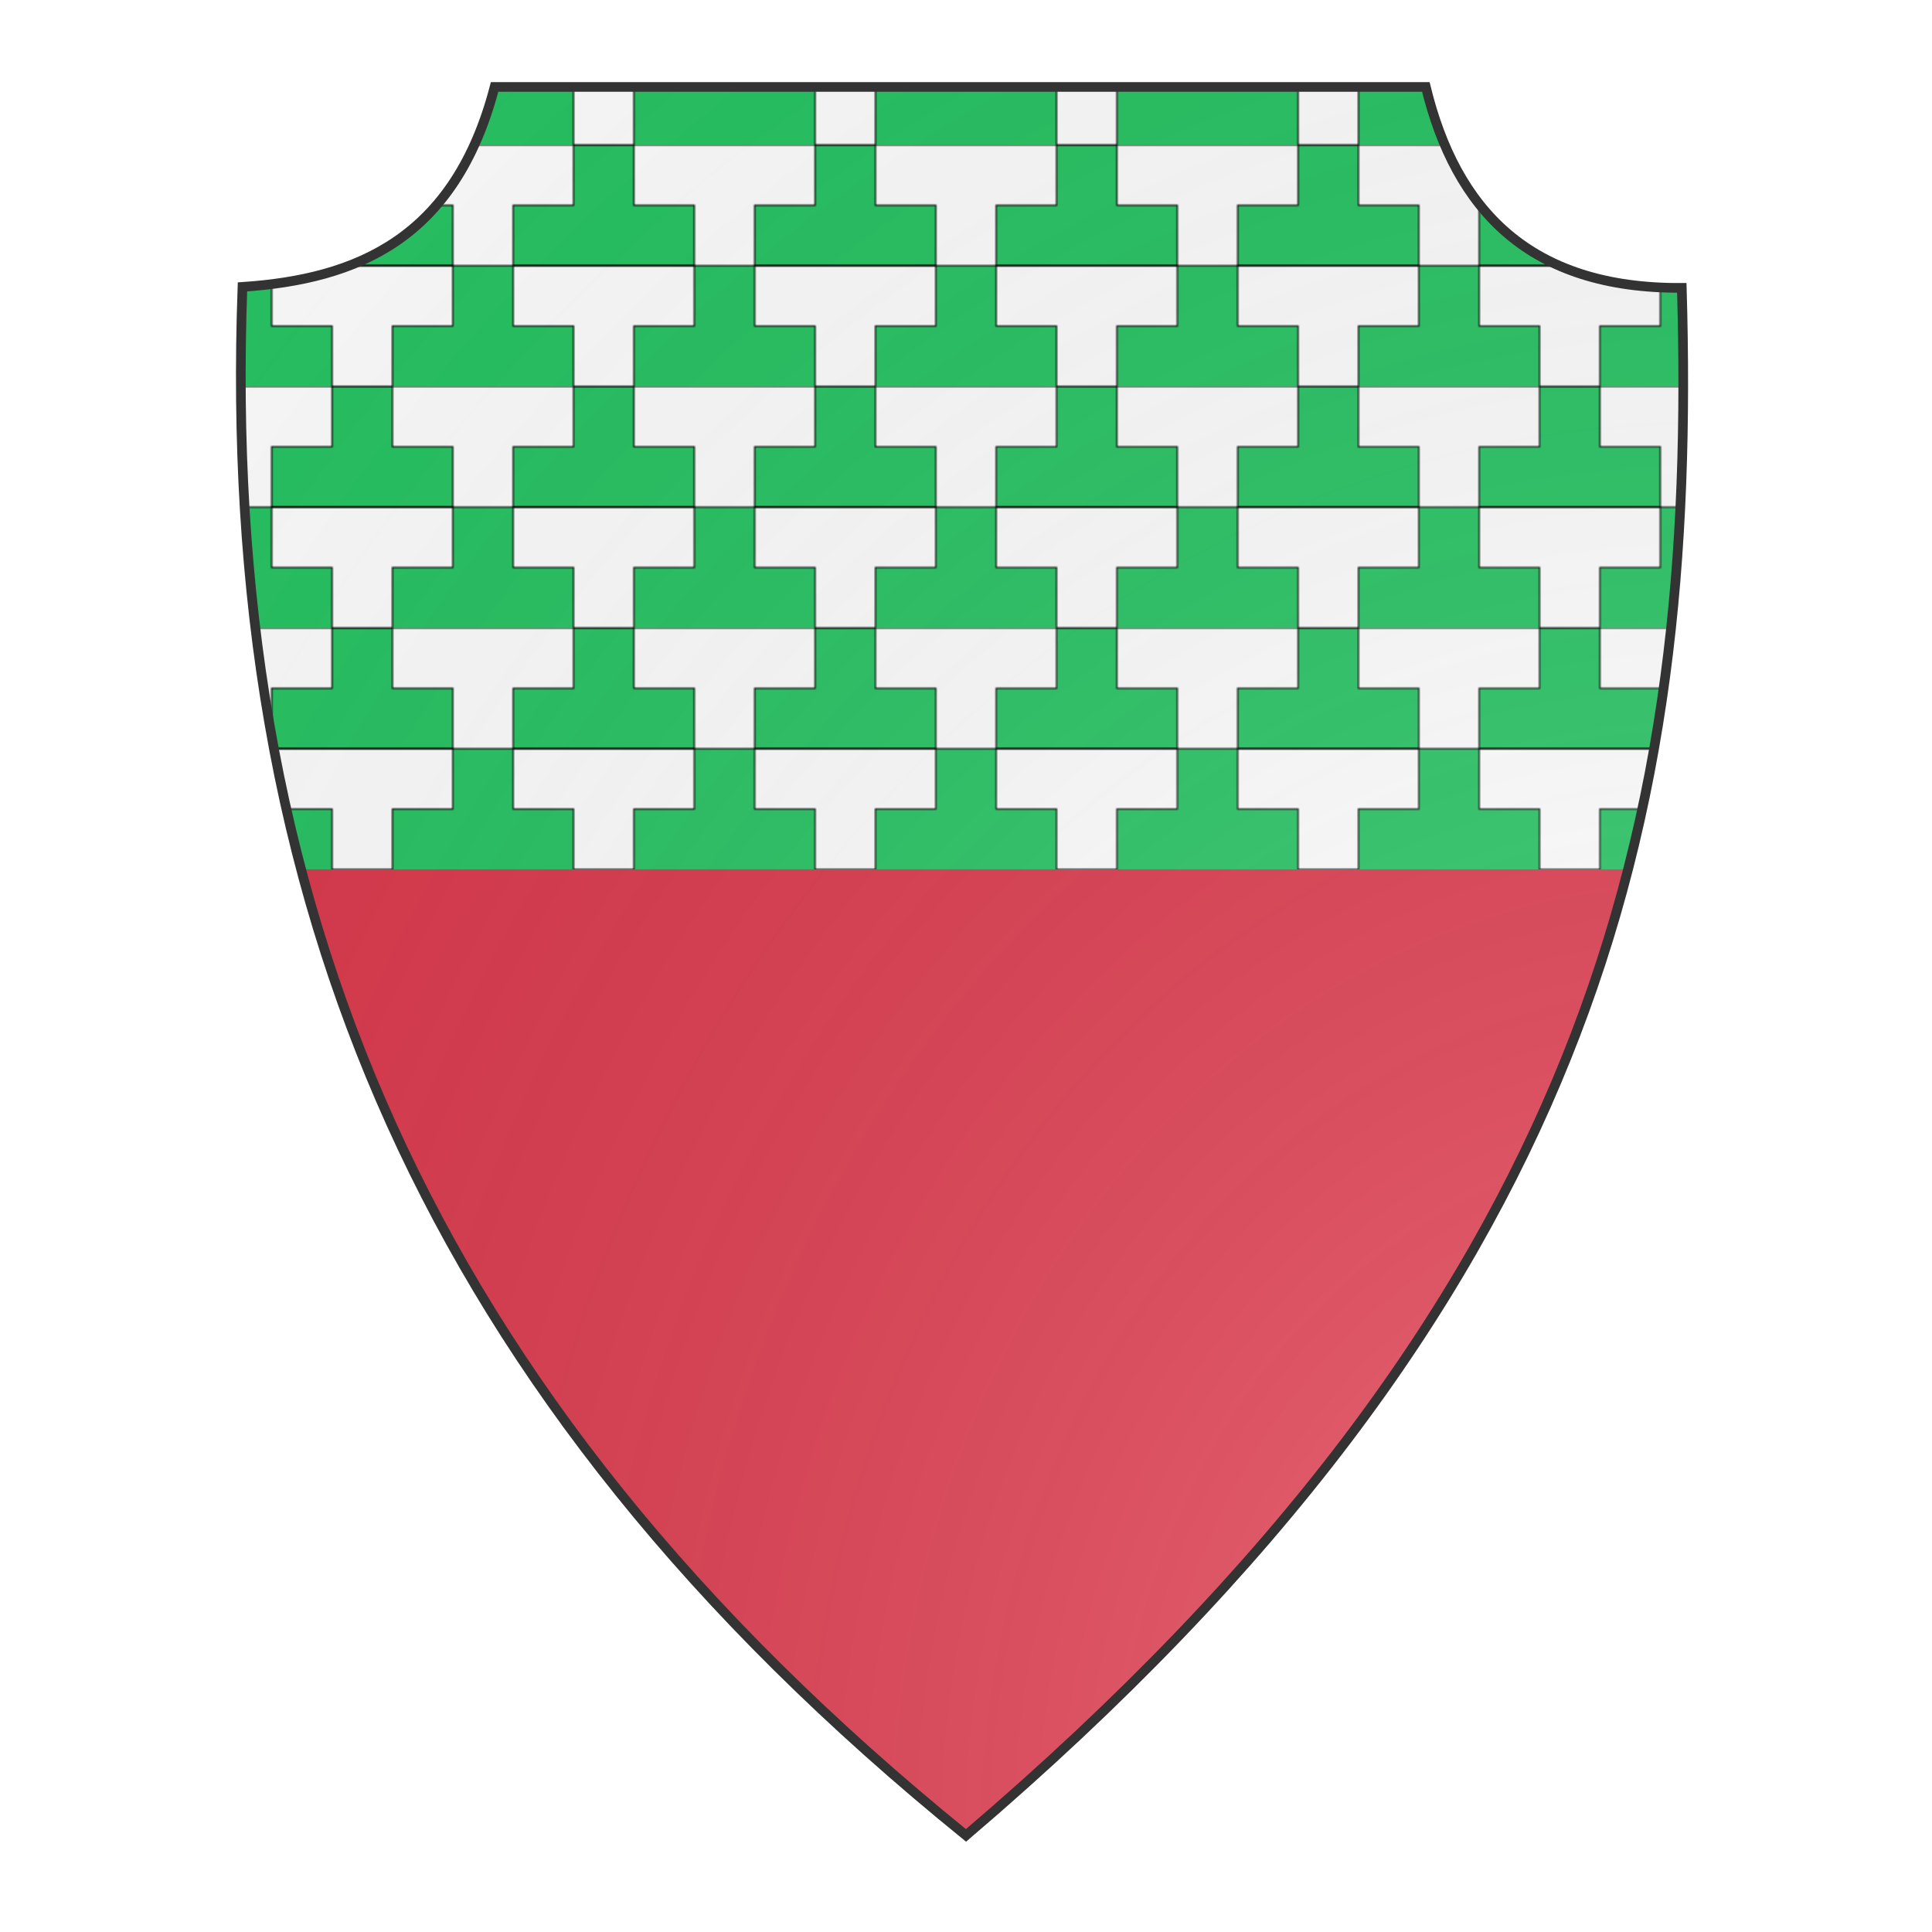 <svg id="coa822649381" width="500" height="500" viewBox="0 10 200 200" xmlns="http://www.w3.org/2000/svg"><defs><clipPath id="wedged_coa822649381"><path d="m 51.2,19 h 96.4 c 3.1,12.7 10.7,20.9 26.5,20.8 C 175.7,94.5 165.3,144.3 100,200 43.5,154.2 22.8,102.8 25.1,39.7 37,38.9 47.1,34.7 51.2,19 Z"/></clipPath><clipPath id="divisionClip_coa822649381"><rect x="0" y="100" width="200" height="100"/></clipPath><pattern id="potent-argent-vert" width="0.125" height="0.125" viewBox="0 0 200 200" stroke="#000"><rect width="200" height="100" fill="#fafafa" stroke="none"/><rect y="100" width="200" height="100" fill="#26c061" stroke="none"/><path d="m25 50h50v-50h50v50h50v50h-150z" fill="#26c061"/><path d="m25 100v50h50v50h50v-50h50v-50z" fill="#fafafa"/><path d="m0 0h200 M0 100h200" fill="none"/></pattern><radialGradient id="backlight" cx="100%" cy="100%" r="150%"><stop stop-color="#fff" stop-opacity=".3" offset="0"/><stop stop-color="#fff" stop-opacity=".15" offset=".25"/><stop stop-color="#000" stop-opacity="0" offset="1"/></radialGradient></defs><g clip-path="url(#wedged_coa822649381)"><rect x="0" y="0" width="200" height="200" fill="url(#potent-argent-vert)"/><g clip-path="url(#divisionClip_coa822649381)"><rect x="0" y="0" width="200" height="200" fill="#d7374a"/></g></g><path d="m 51.2,19 h 96.4 c 3.1,12.7 10.7,20.9 26.5,20.8 C 175.7,94.5 165.3,144.3 100,200 43.5,154.2 22.8,102.8 25.1,39.7 37,38.9 47.1,34.7 51.2,19 Z" fill="url(#backlight)" stroke="#333"/></svg>
